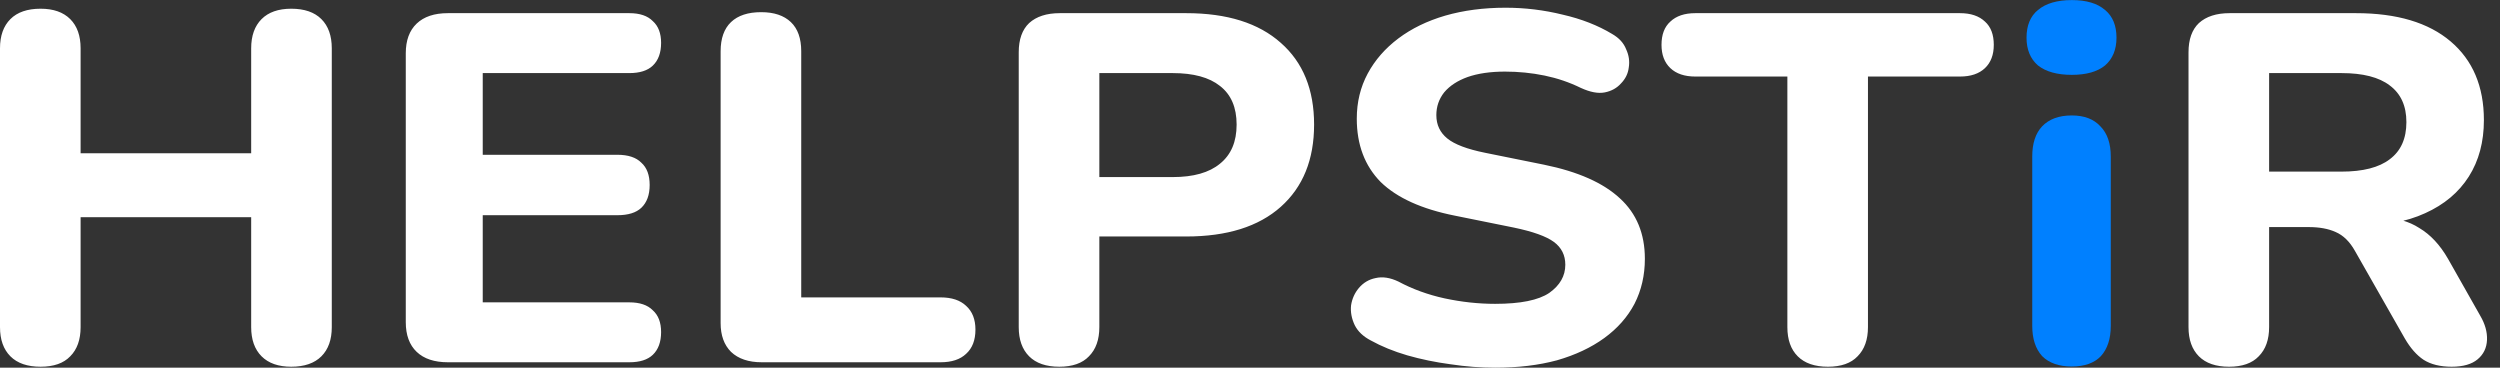 <svg width="136" height="20" viewBox="0 0 136 20" fill="none" xmlns="http://www.w3.org/2000/svg">
<rect x="0" y="0" width="136" height="20" fill="#333333" stroke="none"/>
<path d="M2.207 19.95C1.49 19.95 0.943 19.761 0.566 19.384C0.189 19.007 0 18.477 0 17.795V2.629C0 1.946 0.189 1.416 0.566 1.039C0.943 0.662 1.49 0.474 2.207 0.474C2.905 0.474 3.442 0.662 3.82 1.039C4.197 1.416 4.385 1.946 4.385 2.629V8.339H13.664V2.629C13.664 1.946 13.853 1.416 14.23 1.039C14.607 0.662 15.145 0.474 15.843 0.474C16.559 0.474 17.106 0.662 17.483 1.039C17.861 1.416 18.049 1.946 18.049 2.629V17.795C18.049 18.477 17.861 19.007 17.483 19.384C17.106 19.761 16.559 19.95 15.843 19.95C15.145 19.95 14.607 19.761 14.23 19.384C13.853 19.007 13.664 18.477 13.664 17.795V11.815H4.385V17.795C4.385 18.477 4.197 19.007 3.82 19.384C3.461 19.761 2.924 19.95 2.207 19.95ZM24.365 19.707C23.63 19.707 23.064 19.519 22.668 19.142C22.272 18.765 22.074 18.226 22.074 17.525V2.898C22.074 2.198 22.272 1.659 22.668 1.282C23.064 0.905 23.63 0.716 24.365 0.716H34.239C34.804 0.716 35.229 0.86 35.511 1.147C35.813 1.416 35.964 1.811 35.964 2.332C35.964 2.871 35.813 3.284 35.511 3.571C35.229 3.841 34.804 3.976 34.239 3.976H26.261V8.42H33.588C34.172 8.42 34.606 8.564 34.889 8.851C35.191 9.121 35.342 9.525 35.342 10.063C35.342 10.602 35.191 11.015 34.889 11.303C34.606 11.572 34.172 11.707 33.588 11.707H26.261V16.448H34.239C34.804 16.448 35.229 16.592 35.511 16.879C35.813 17.148 35.964 17.543 35.964 18.064C35.964 18.602 35.813 19.016 35.511 19.303C35.229 19.572 34.804 19.707 34.239 19.707H24.365ZM41.437 19.707C40.721 19.707 40.164 19.519 39.768 19.142C39.391 18.765 39.202 18.244 39.202 17.579V2.79C39.202 2.09 39.391 1.56 39.768 1.201C40.145 0.842 40.692 0.662 41.409 0.662C42.107 0.662 42.644 0.842 43.022 1.201C43.399 1.56 43.587 2.09 43.587 2.79V16.178H51.169C51.772 16.178 52.234 16.331 52.555 16.637C52.895 16.942 53.064 17.373 53.064 17.93C53.064 18.504 52.895 18.944 52.555 19.249C52.234 19.554 51.772 19.707 51.169 19.707H41.437ZM57.626 19.95C56.909 19.95 56.362 19.761 55.985 19.384C55.608 19.007 55.419 18.477 55.419 17.795V2.844C55.419 2.144 55.608 1.614 55.985 1.255C56.381 0.896 56.937 0.716 57.654 0.716H64.528C66.754 0.716 68.47 1.255 69.677 2.332C70.884 3.392 71.487 4.873 71.487 6.777C71.487 8.681 70.884 10.171 69.677 11.249C68.47 12.326 66.754 12.865 64.528 12.865H59.804V17.795C59.804 18.477 59.615 19.007 59.238 19.384C58.88 19.761 58.342 19.95 57.626 19.95ZM59.804 9.633H63.793C64.924 9.633 65.782 9.39 66.367 8.905C66.971 8.42 67.272 7.711 67.272 6.777C67.272 5.843 66.971 5.143 66.367 4.676C65.782 4.209 64.924 3.976 63.793 3.976H59.804V9.633ZM81.334 20.003C80.542 20.003 79.731 19.941 78.901 19.815C78.09 19.707 77.308 19.546 76.553 19.33C75.818 19.115 75.157 18.845 74.573 18.522C74.158 18.306 73.866 18.028 73.696 17.687C73.526 17.328 73.46 16.969 73.498 16.61C73.554 16.25 73.696 15.936 73.922 15.667C74.167 15.379 74.469 15.2 74.827 15.128C75.205 15.038 75.62 15.101 76.072 15.316C76.845 15.73 77.685 16.035 78.59 16.232C79.514 16.43 80.429 16.529 81.334 16.529C82.71 16.529 83.691 16.331 84.277 15.936C84.861 15.523 85.153 15.011 85.153 14.401C85.153 13.88 84.945 13.467 84.531 13.161C84.116 12.856 83.39 12.596 82.352 12.38L79.156 11.734C77.345 11.375 75.997 10.764 75.11 9.902C74.243 9.022 73.809 7.873 73.809 6.454C73.809 5.556 74.007 4.739 74.403 4.002C74.799 3.266 75.356 2.629 76.072 2.09C76.789 1.551 77.638 1.138 78.618 0.851C79.618 0.563 80.712 0.42 81.9 0.42C82.956 0.42 83.993 0.545 85.011 0.797C86.03 1.03 86.926 1.381 87.699 1.847C88.076 2.063 88.331 2.341 88.463 2.683C88.613 3.006 88.661 3.338 88.604 3.679C88.566 4.002 88.425 4.29 88.18 4.541C87.954 4.793 87.662 4.954 87.303 5.026C86.945 5.098 86.511 5.017 86.001 4.784C85.379 4.478 84.719 4.254 84.022 4.11C83.324 3.967 82.607 3.895 81.871 3.895C81.079 3.895 80.4 3.994 79.835 4.191C79.288 4.389 78.863 4.667 78.562 5.026C78.279 5.385 78.137 5.798 78.137 6.265C78.137 6.786 78.335 7.208 78.731 7.531C79.127 7.855 79.816 8.115 80.797 8.313L83.993 8.959C85.842 9.336 87.218 9.947 88.124 10.791C89.029 11.617 89.481 12.713 89.481 14.077C89.481 14.975 89.293 15.792 88.916 16.529C88.538 17.247 87.991 17.866 87.275 18.388C86.558 18.909 85.7 19.312 84.7 19.6C83.701 19.869 82.579 20.003 81.334 20.003ZM99.438 19.95C98.722 19.95 98.175 19.761 97.798 19.384C97.42 19.007 97.233 18.477 97.233 17.795V4.164H92.225C91.641 4.164 91.188 4.011 90.867 3.706C90.546 3.401 90.386 2.979 90.386 2.44C90.386 1.883 90.546 1.461 90.867 1.174C91.188 0.869 91.641 0.716 92.225 0.716H106.624C107.209 0.716 107.661 0.869 107.982 1.174C108.303 1.461 108.462 1.883 108.462 2.44C108.462 2.979 108.303 3.401 107.982 3.706C107.661 4.011 107.209 4.164 106.624 4.164H101.617V17.795C101.617 18.477 101.428 19.007 101.051 19.384C100.693 19.761 100.155 19.95 99.438 19.95ZM121.262 19.95C120.545 19.95 119.998 19.761 119.62 19.384C119.244 19.007 119.055 18.477 119.055 17.795V2.844C119.055 2.144 119.244 1.614 119.62 1.255C120.017 0.896 120.573 0.716 121.29 0.716H128.165C130.389 0.716 132.106 1.228 133.313 2.252C134.519 3.275 135.124 4.703 135.124 6.535C135.124 7.72 134.85 8.744 134.303 9.606C133.755 10.468 132.964 11.132 131.926 11.599C130.908 12.066 129.654 12.299 128.165 12.299L128.391 11.841H129.55C130.342 11.841 131.031 12.03 131.615 12.407C132.218 12.766 132.737 13.323 133.171 14.077L134.925 17.175C135.189 17.624 135.312 18.064 135.293 18.495C135.274 18.926 135.105 19.276 134.783 19.546C134.463 19.815 133.991 19.95 133.369 19.95C132.747 19.95 132.238 19.824 131.842 19.572C131.465 19.321 131.125 18.935 130.823 18.415L128.107 13.646C127.824 13.143 127.476 12.802 127.061 12.623C126.665 12.443 126.175 12.353 125.59 12.353H123.44V17.795C123.44 18.477 123.251 19.007 122.874 19.384C122.516 19.761 121.978 19.95 121.262 19.95ZM123.44 9.336H127.373C128.541 9.336 129.419 9.112 130.003 8.663C130.606 8.214 130.908 7.54 130.908 6.642C130.908 5.762 130.606 5.098 130.003 4.649C129.419 4.2 128.541 3.976 127.373 3.976H123.44V9.336Z" fill="white"/>
<path d="M112.705 19.938C112.007 19.938 111.469 19.749 111.092 19.373C110.734 18.977 110.554 18.43 110.554 17.729V8.516C110.554 7.798 110.734 7.25 111.092 6.873C111.469 6.478 112.007 6.28 112.705 6.28C113.383 6.28 113.902 6.478 114.261 6.873C114.637 7.25 114.826 7.798 114.826 8.516V17.729C114.826 18.43 114.647 18.977 114.289 19.373C113.93 19.749 113.402 19.938 112.705 19.938ZM112.705 4.072C111.912 4.072 111.299 3.901 110.865 3.56C110.451 3.201 110.243 2.698 110.243 2.051C110.243 1.387 110.451 0.884 110.865 0.543C111.299 0.183 111.912 0.004 112.705 0.004C113.497 0.004 114.1 0.183 114.515 0.543C114.929 0.884 115.137 1.387 115.137 2.051C115.137 2.698 114.929 3.201 114.515 3.56C114.1 3.901 113.497 4.072 112.705 4.072Z" fill="#0080FF"/>
</svg>
